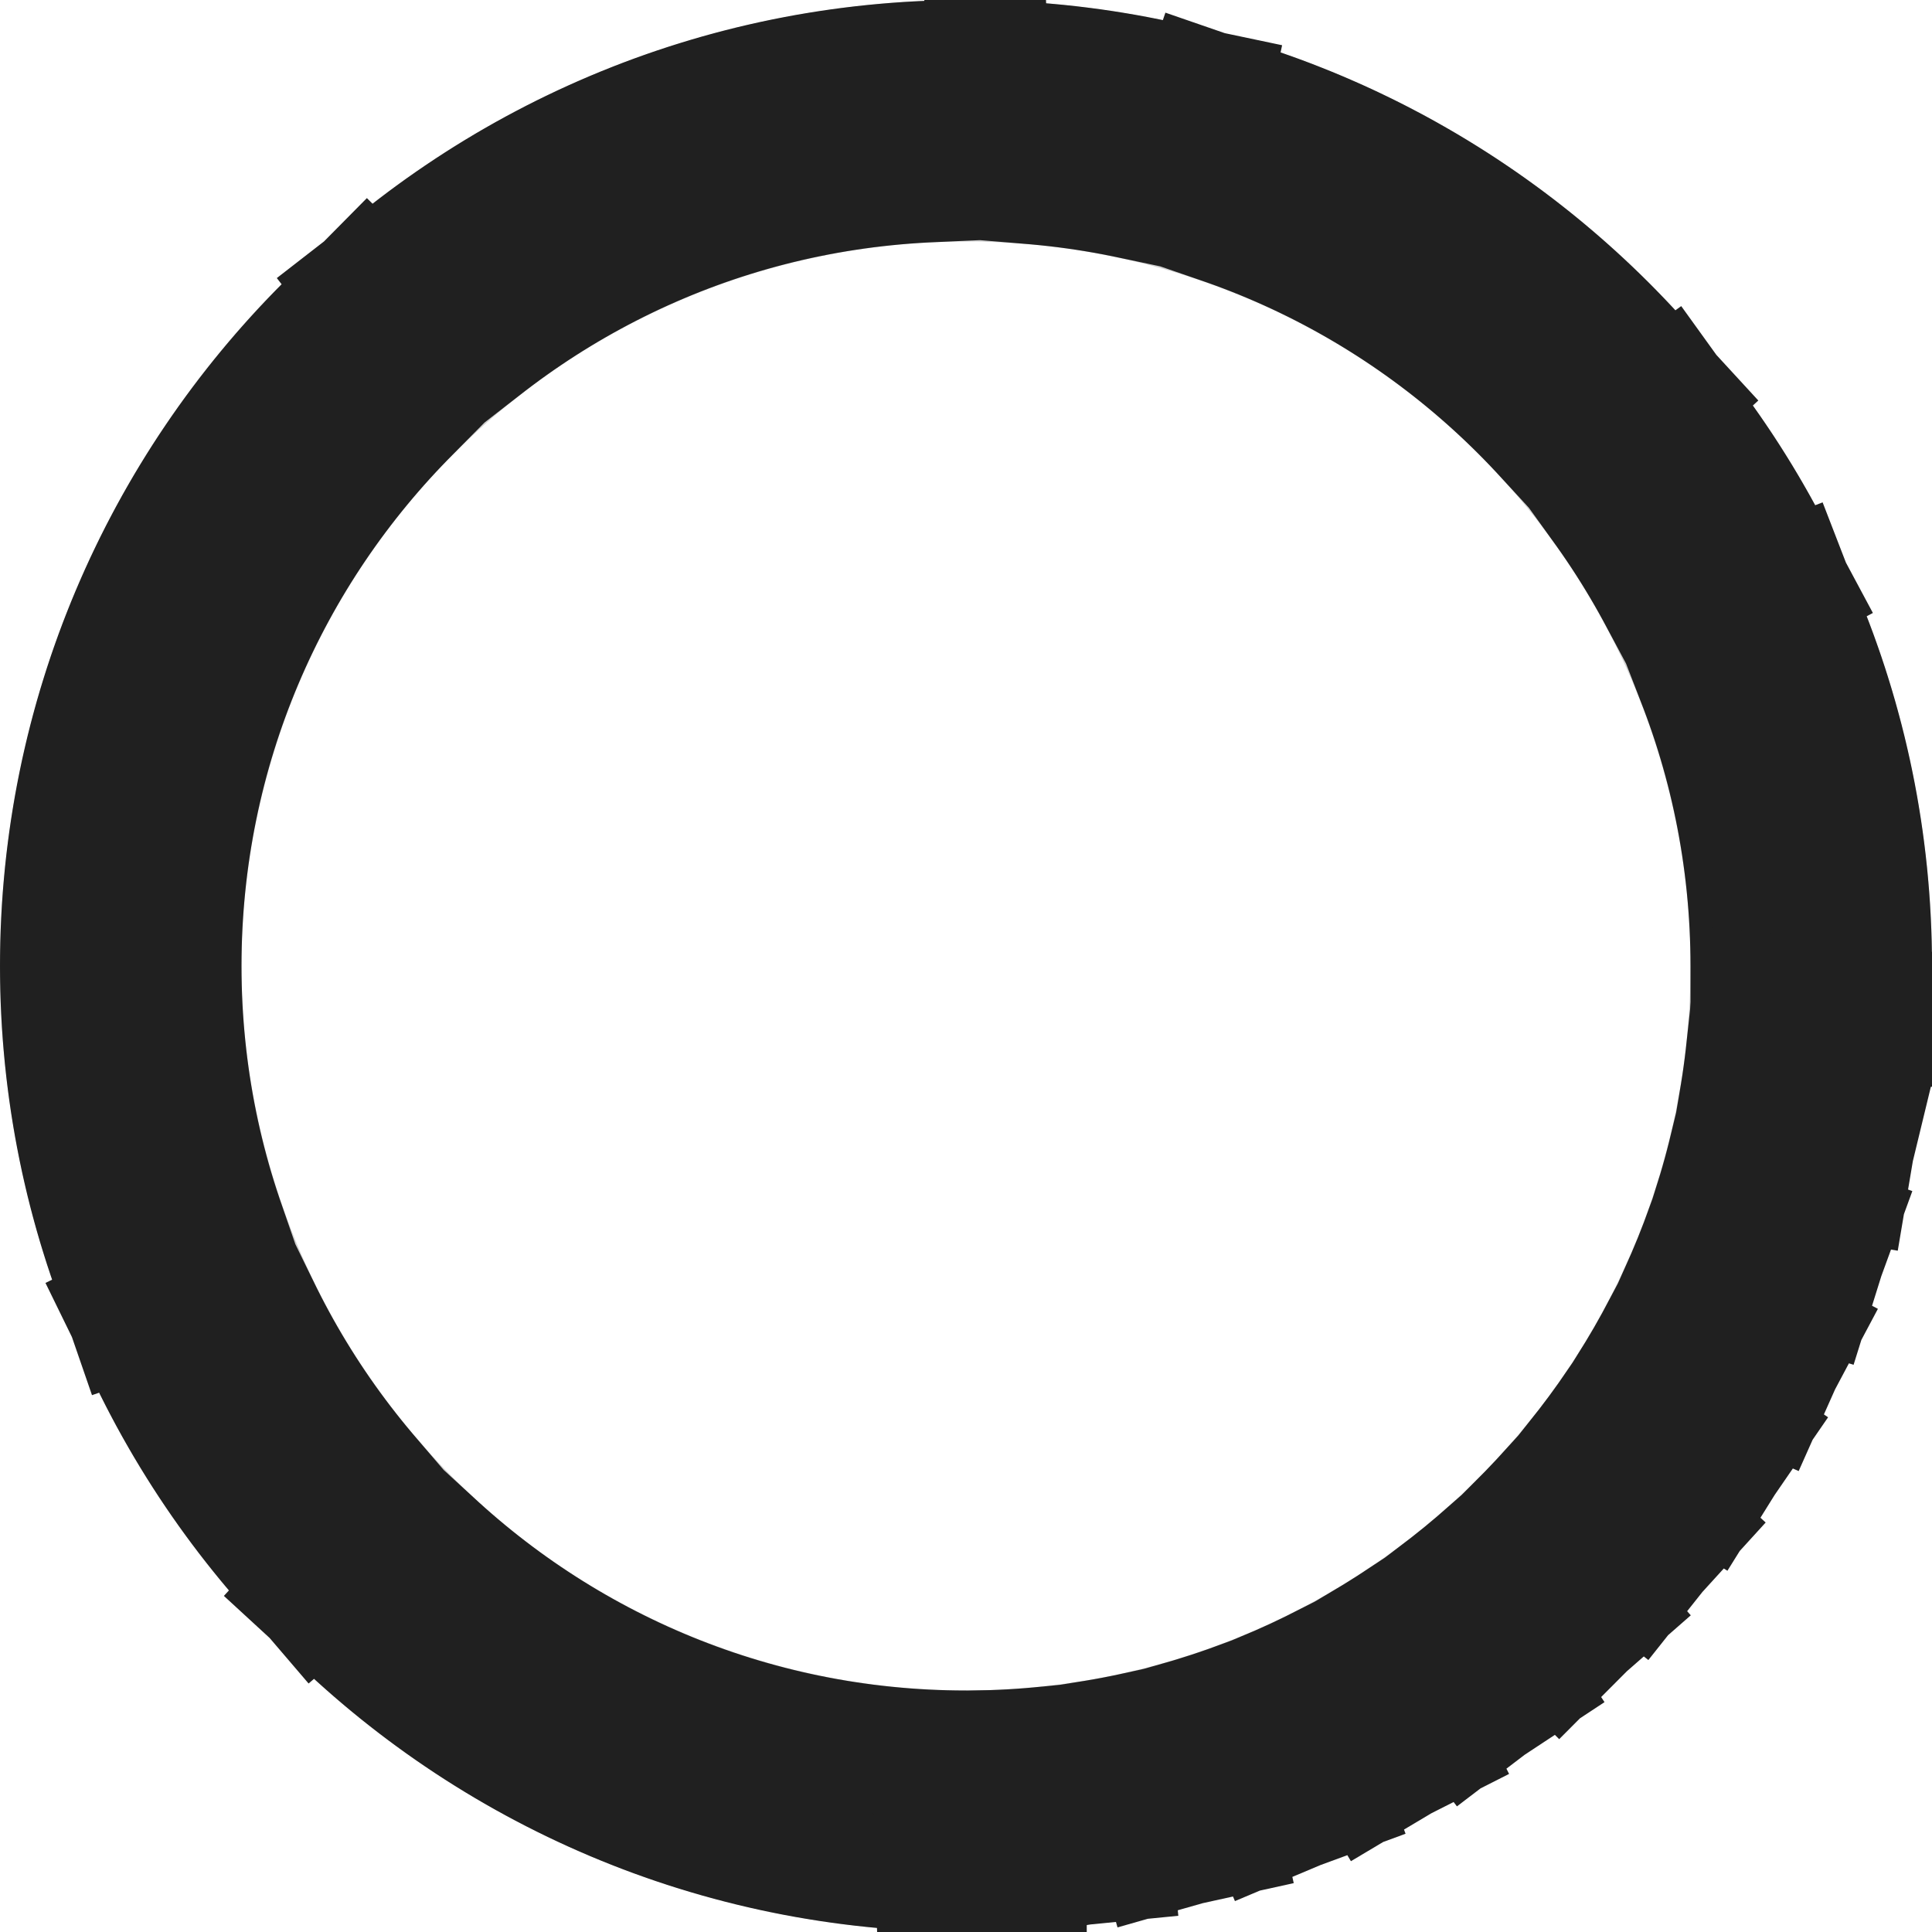 <?xml version="1.0" encoding="UTF-8" standalone="no"?>
<svg width="45.156mm" height="45.156mm"
 viewBox="0 0 128 128"
 xmlns="http://www.w3.org/2000/svg" xmlns:xlink="http://www.w3.org/1999/xlink" version="1.2" baseProfile="tiny">
<title>Surkl logo</title>
<desc>a circle and eight digits of pi</desc>
<defs>
</defs>
<g fill="none" stroke="black" stroke-width="1" fill-rule="evenodd" stroke-linecap="square" stroke-linejoin="bevel" >

<g fill="none" stroke="#d2d2d2" stroke-opacity="1" stroke-width="16" stroke-linecap="square" stroke-linejoin="bevel" transform="matrix(1,0,0,1,0,0)"
font-family="Noto Sans" font-size="10" font-weight="400" font-style="normal" 
>
<circle cx="64" cy="64" r="56"/>
</g>

<g fill="none" stroke="#202020" stroke-opacity="1" stroke-dasharray="20.845,6.948,6.948,6.948,27.793,6.948,6.948,6.948,34.742,6.948,62.535,6.948,13.897,6.948,41.69,0" stroke-dashoffset="0" stroke-width="16" stroke-linecap="butt" stroke-linejoin="miter" stroke-miterlimit="2" transform="matrix(1,0,0,1,0,0)"
font-family="Noto Sans" font-size="10" font-weight="400" font-style="normal" 
>
<path vector-effect="none" fill-rule="evenodd" d="M120,64 C120,33.072 94.928,8 64,8 C33.072,8 8,33.072 8,64 C8,94.928 33.072,120 64,120 "/>
</g>

<g fill="none" stroke="#202020" stroke-opacity="1" stroke-dasharray="3.474,3.474" stroke-dashoffset="0" stroke-width="16" stroke-linecap="butt" stroke-linejoin="miter" stroke-miterlimit="2" transform="matrix(1,0,0,1,0,0)"
font-family="Noto Sans" font-size="10" font-weight="400" font-style="normal" 
>
<path vector-effect="none" fill-rule="evenodd" d="M65.854,119.97 C94.911,119.025 118.372,95.943 119.919,67.042 "/>
</g>
</g>
</svg>
